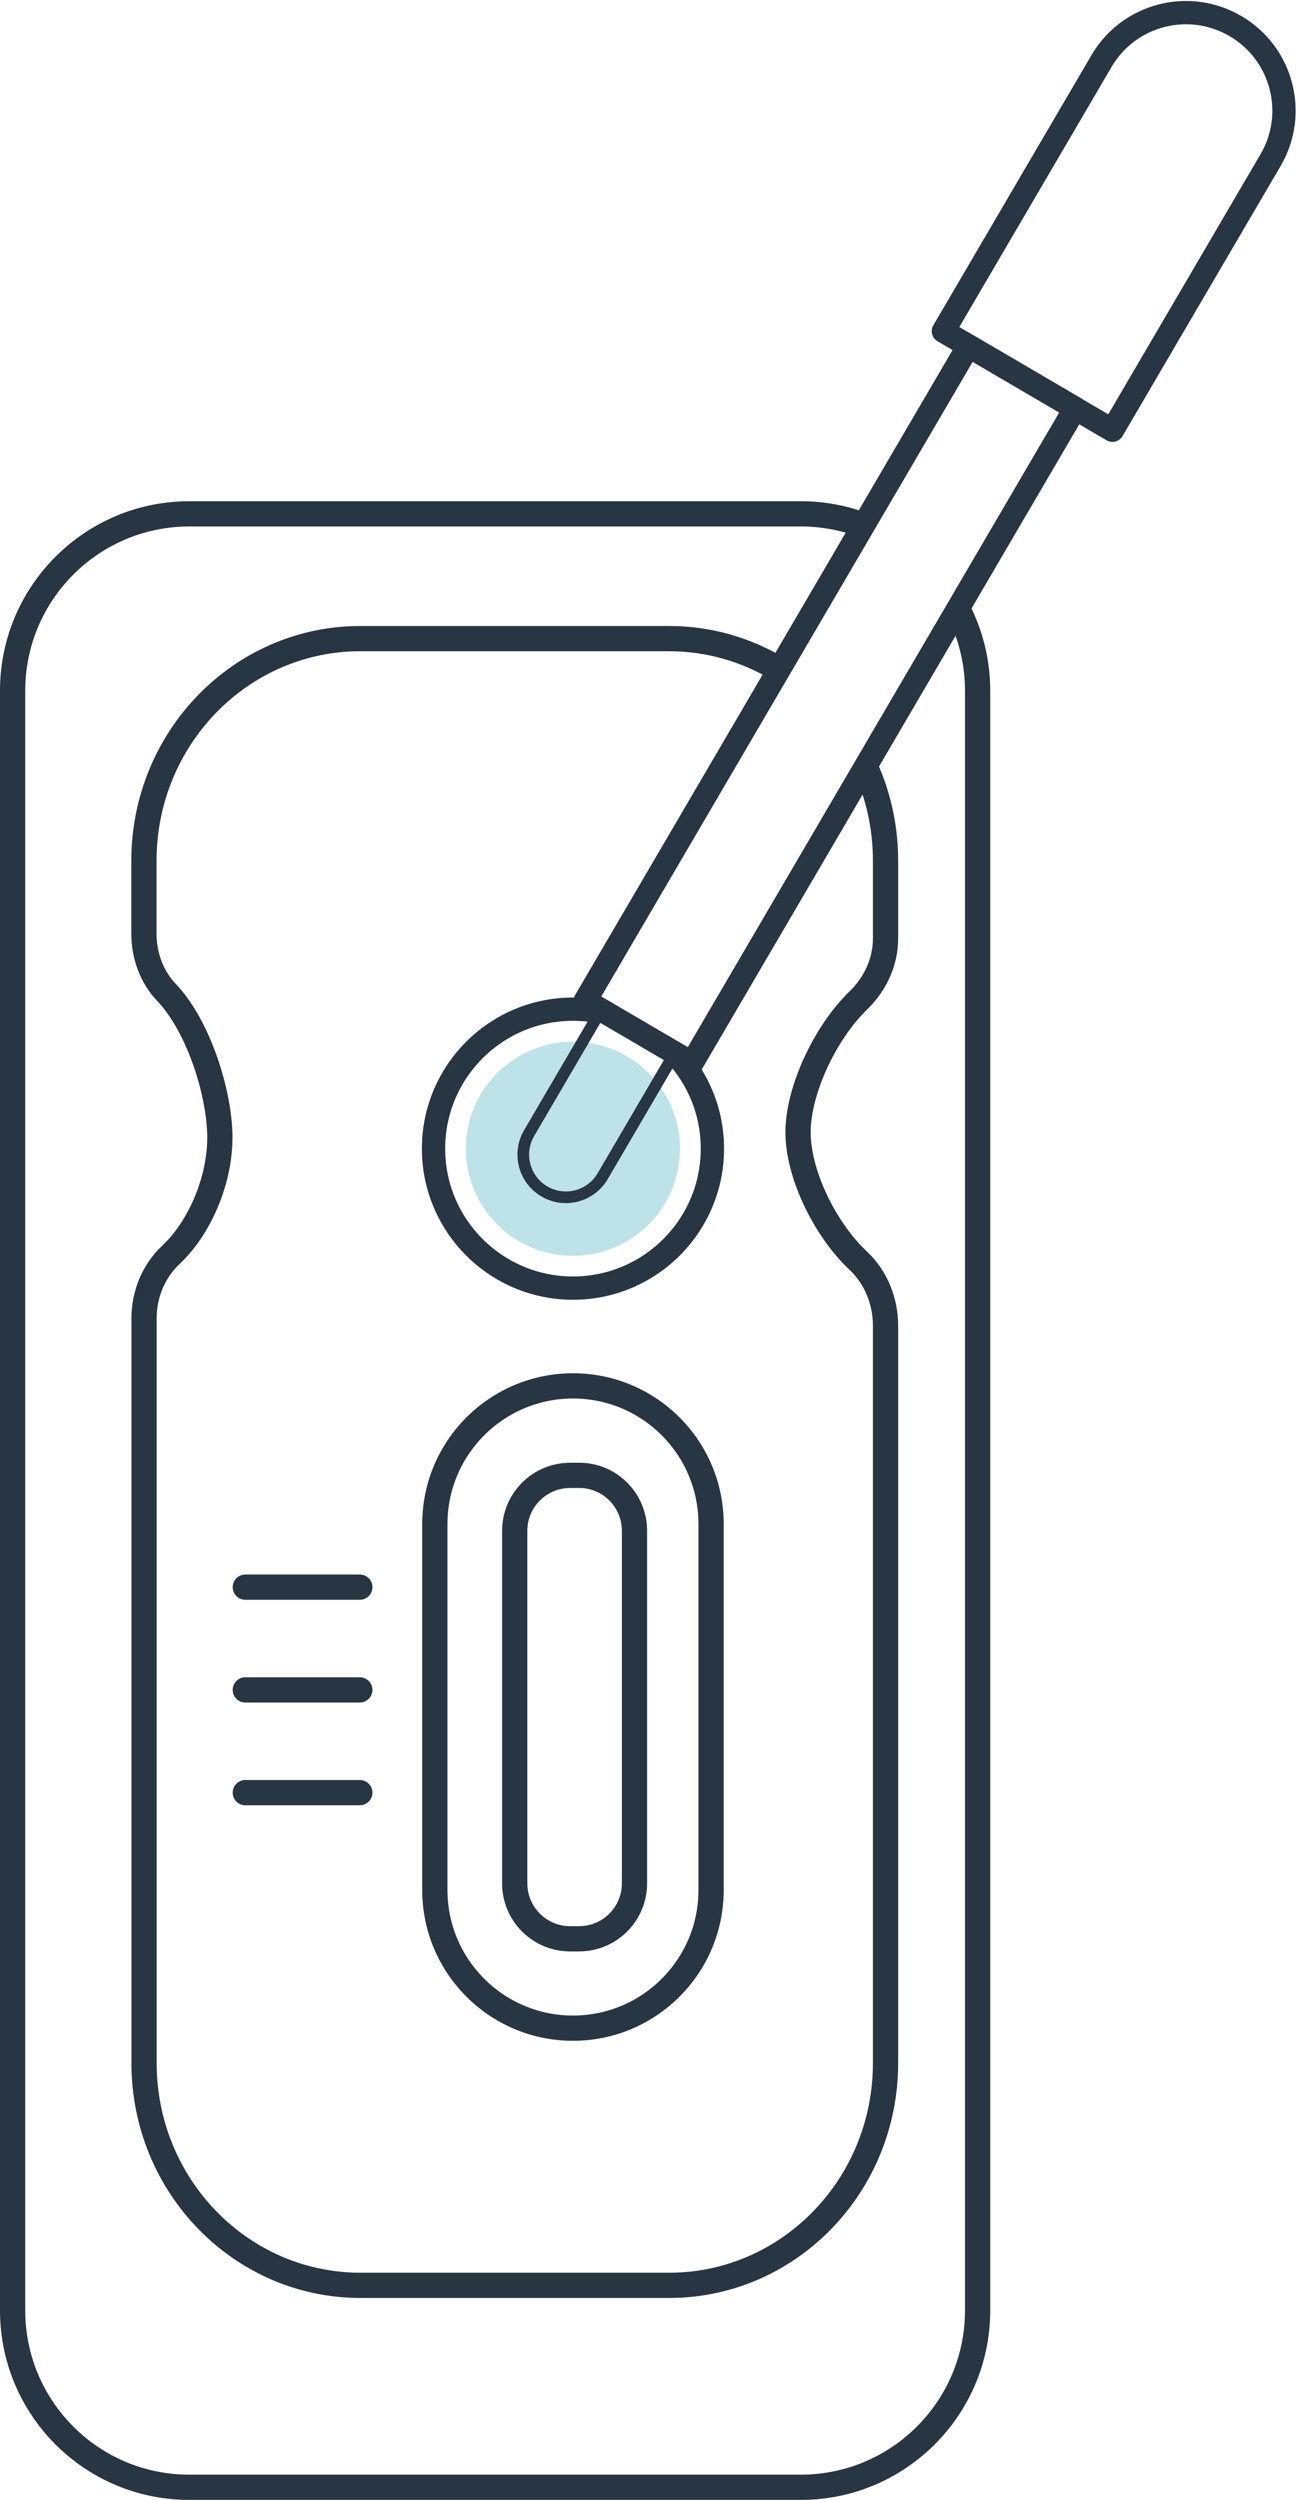 <svg width="103" height="198" viewBox="0 0 103 198" fill="none" xmlns="http://www.w3.org/2000/svg">
<path d="M75.878 48.242C76.886 50.175 77.457 52.378 77.457 54.706V182.991C77.457 190.733 71.18 197 63.448 197H15.009C7.277 197.01 1 190.733 1 182.991V54.706C1 46.964 7.277 40.697 15.009 40.697H63.448C65.194 40.697 66.868 41.019 68.416 41.601" stroke="#283542" stroke-width="2" stroke-miterlimit="10"/>
<path d="M61.723 53.023C59.167 51.474 56.194 50.58 53.004 50.58H28.55C19.083 50.58 11.403 58.458 11.403 68.185V73.953C11.403 75.668 12.006 77.362 13.19 78.599C15.747 81.28 17.42 86.632 17.42 90.103C17.42 93.418 15.892 97.18 13.523 99.404C12.151 100.693 11.413 102.532 11.413 104.413V163.401C11.413 173.129 19.093 181.006 28.561 181.006H53.014C62.482 181.006 70.162 173.129 70.162 163.401V105.006C70.162 103.073 69.414 101.181 68.011 99.862C65.371 97.388 63.23 93.013 63.23 89.687C63.23 86.362 65.371 81.789 68.011 79.232C69.351 77.933 70.162 76.187 70.162 74.327V68.175C70.162 65.514 69.59 62.999 68.562 60.734" stroke="#283542" stroke-width="2" stroke-miterlimit="10"/>
<path d="M53.646 92.926C54.718 88.367 51.892 83.802 47.333 82.73C42.774 81.657 38.209 84.484 37.137 89.042C36.064 93.601 38.89 98.167 43.449 99.239C48.008 100.312 52.574 97.485 53.646 92.926Z" fill="#BDE2E7"/>
<path d="M53.451 83.421C55.311 85.395 56.444 88.056 56.444 90.976C56.444 97.077 51.497 102.023 45.397 102.023C39.296 102.023 34.349 97.077 34.349 90.976C34.349 84.876 39.296 79.929 45.397 79.929C46.155 79.929 46.893 80.002 47.6 80.147" stroke="#283542" stroke-width="1.846" stroke-miterlimit="10"/>
<path fill-rule="evenodd" clip-rule="evenodd" d="M56.34 120.709V149.694C56.34 155.742 51.435 160.637 45.397 160.637C39.348 160.637 34.453 155.732 34.453 149.694V120.709C34.453 114.66 39.359 109.766 45.397 109.766C51.445 109.766 56.34 114.671 56.34 120.709Z" stroke="#283542" stroke-width="2" stroke-miterlimit="10" stroke-linecap="round" stroke-linejoin="round"/>
<path d="M50.271 121.249V149.163C50.271 151.595 48.307 153.559 45.875 153.559H45.178C42.747 153.559 40.782 151.595 40.782 149.163V121.249C40.782 118.817 42.747 116.853 45.178 116.853H45.875C48.307 116.842 50.271 118.817 50.271 121.249Z" stroke="#283542" stroke-width="2" stroke-miterlimit="10" stroke-linecap="round" stroke-linejoin="round"/>
<path d="M19.436 125.708H28.509" stroke="#283542" stroke-width="2" stroke-miterlimit="10" stroke-linecap="round" stroke-linejoin="round"/>
<path d="M19.436 133.845H28.509" stroke="#283542" stroke-width="2" stroke-miterlimit="10" stroke-linecap="round" stroke-linejoin="round"/>
<path d="M19.436 141.982H28.509" stroke="#283542" stroke-width="2" stroke-miterlimit="10" stroke-linecap="round" stroke-linejoin="round"/>
<path fill-rule="evenodd" clip-rule="evenodd" d="M88.141 34.077L74.745 26.231L87.268 4.843C89.43 1.143 94.189 -0.104 97.889 2.068C101.589 4.23 102.836 8.99 100.664 12.689L88.141 34.077Z" stroke="#283542" stroke-width="1.846" stroke-miterlimit="10" stroke-linecap="round" stroke-linejoin="round"/>
<path d="M85.184 32.341L76.736 27.395L46.378 79.252L54.827 84.198L85.184 32.341Z" stroke="#283542" stroke-width="1.846" stroke-miterlimit="10" stroke-linecap="round" stroke-linejoin="round"/>
<path fill-rule="evenodd" clip-rule="evenodd" d="M43.131 94.364C41.52 93.418 40.98 91.35 41.926 89.739L47.631 79.991L53.461 83.4L47.756 93.148C46.81 94.769 44.742 95.309 43.131 94.364Z" stroke="#283542" stroke-width="0.923" stroke-miterlimit="10" stroke-linecap="round" stroke-linejoin="round"/>
</svg>

